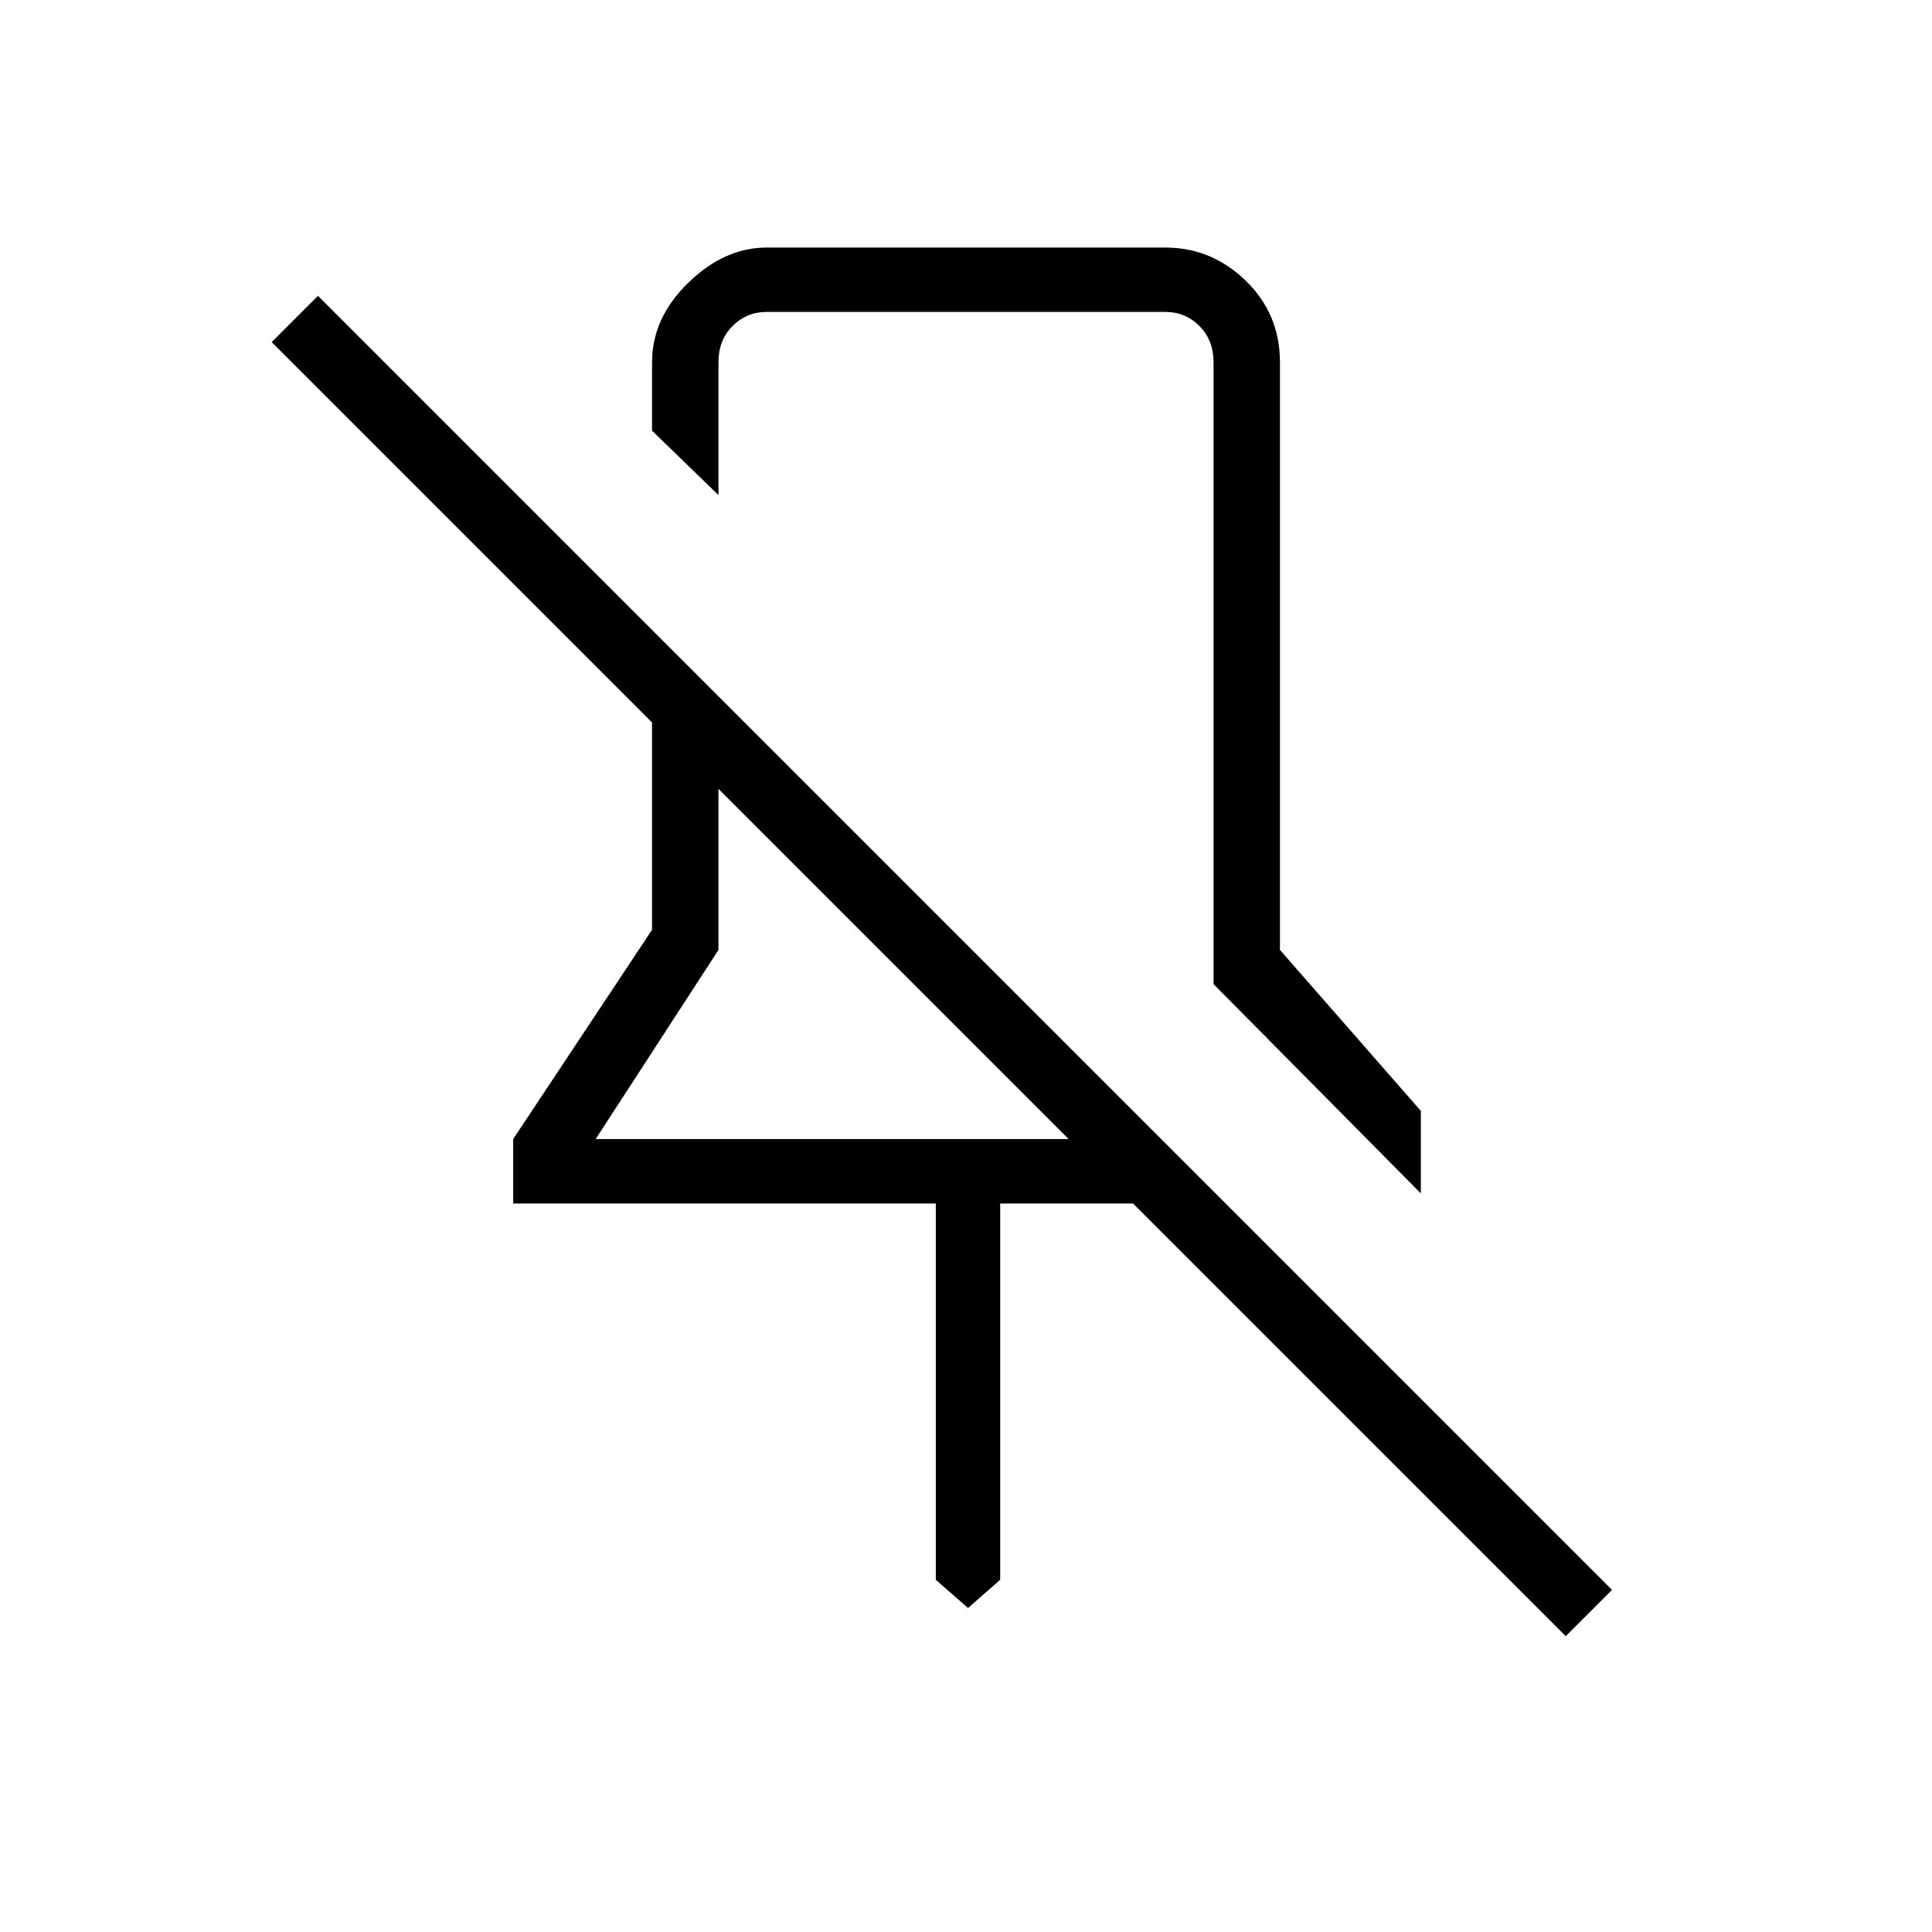 <svg xmlns="http://www.w3.org/2000/svg" height="40" width="40"><path d="M29.417 24.708 25.125 20.375V7.5Q25.125 7.042 24.833 6.75Q24.542 6.458 24.125 6.458H15.875Q15.458 6.458 15.167 6.75Q14.875 7.042 14.875 7.5V10.25L13.5 8.917V7.5Q13.5 6.583 14.25 5.854Q15 5.125 15.875 5.125H24.125Q25.083 5.125 25.792 5.812Q26.5 6.5 26.5 7.5V19.667L29.417 23ZM32.417 33.875 23.458 24.917H20.708V32.708L20.042 33.292L19.375 32.708V24.917H10.625V23.583L13.5 19.25V14.958L5.625 7.083L6.583 6.125L33.375 32.917ZM12.333 23.583H22.125L14.875 16.333V19.667ZM20 15.292Q20 15.292 20 15.292Q20 15.292 20 15.292Q20 15.292 20 15.292Q20 15.292 20 15.292ZM18.458 19.917Z"/></svg>